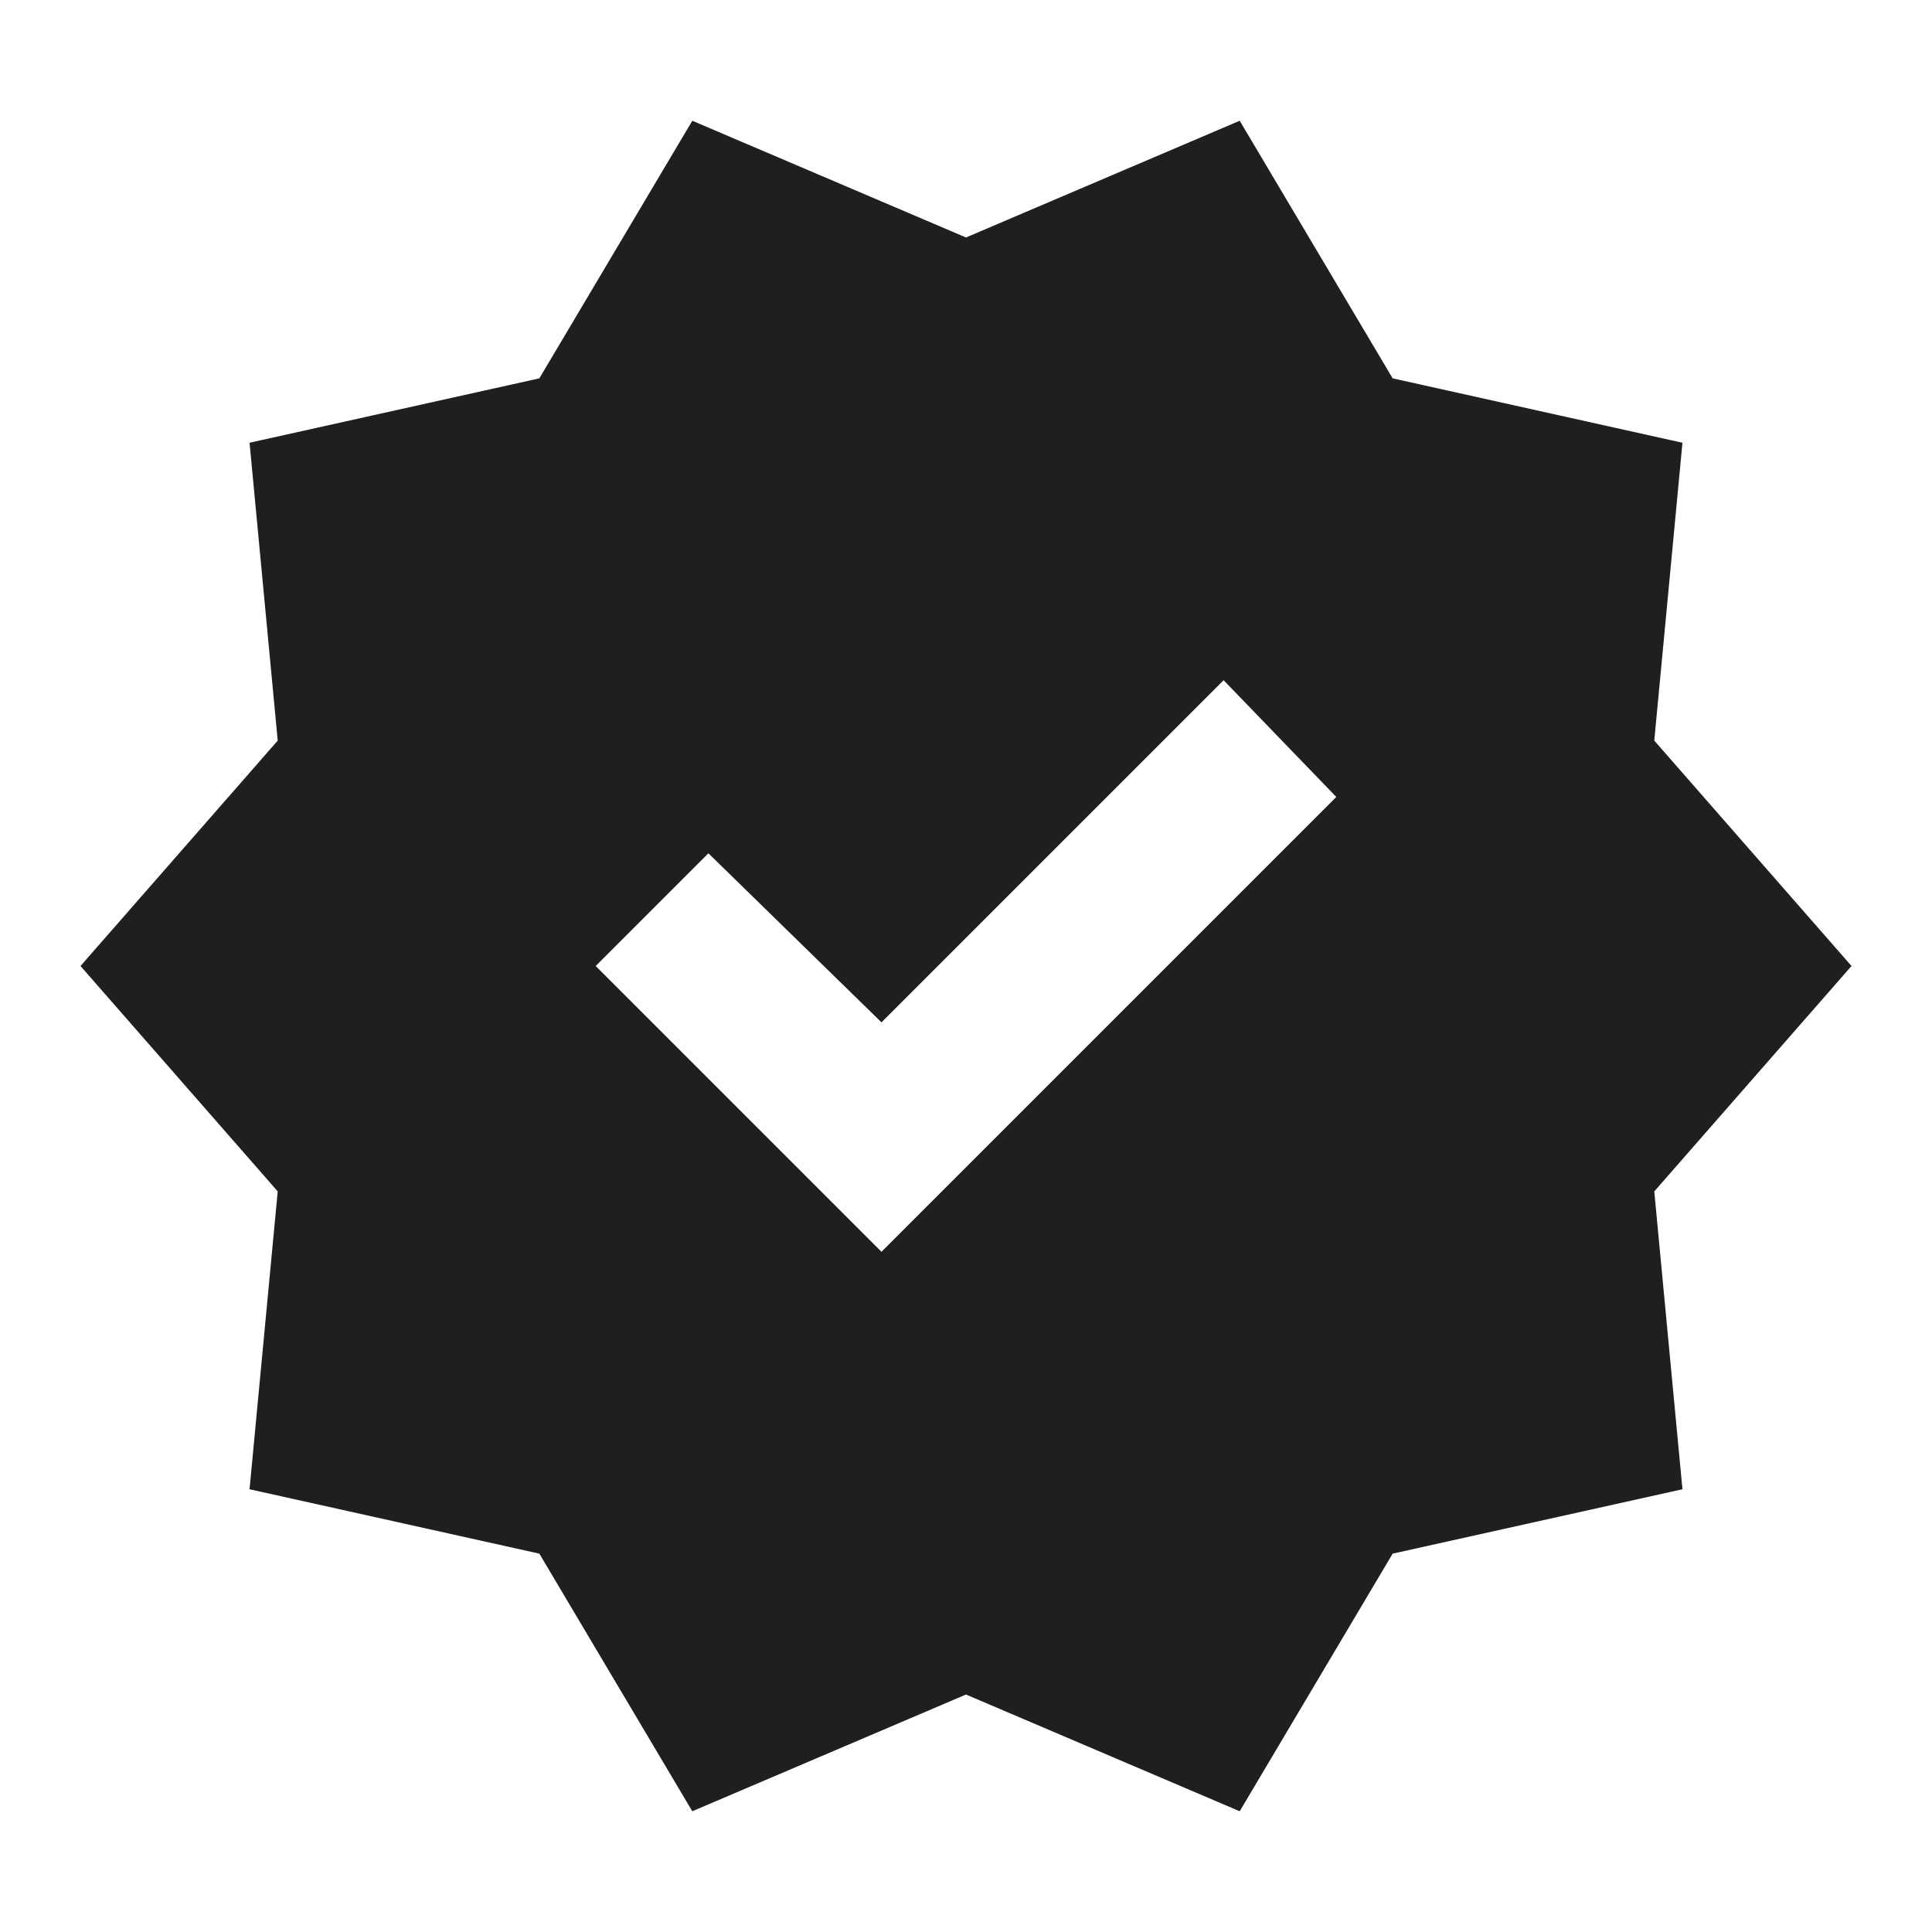 <svg xmlns="http://www.w3.org/2000/svg" width="128" height="128" viewBox="0 0 24 24"><path fill="#201F1F" d="m8.6 22.5l-1.9-3.2l-3.6-.8l.35-3.7L1 12l2.45-2.8l-.35-3.7l3.6-.8l1.9-3.2L12 2.95l3.4-1.45l1.9 3.2l3.6.8l-.35 3.7L23 12l-2.45 2.8l.35 3.7l-3.6.8l-1.9 3.2l-3.4-1.45zm2.35-6.95L16.6 9.9l-1.4-1.45l-4.25 4.25l-2.15-2.1L7.4 12z"/></svg>